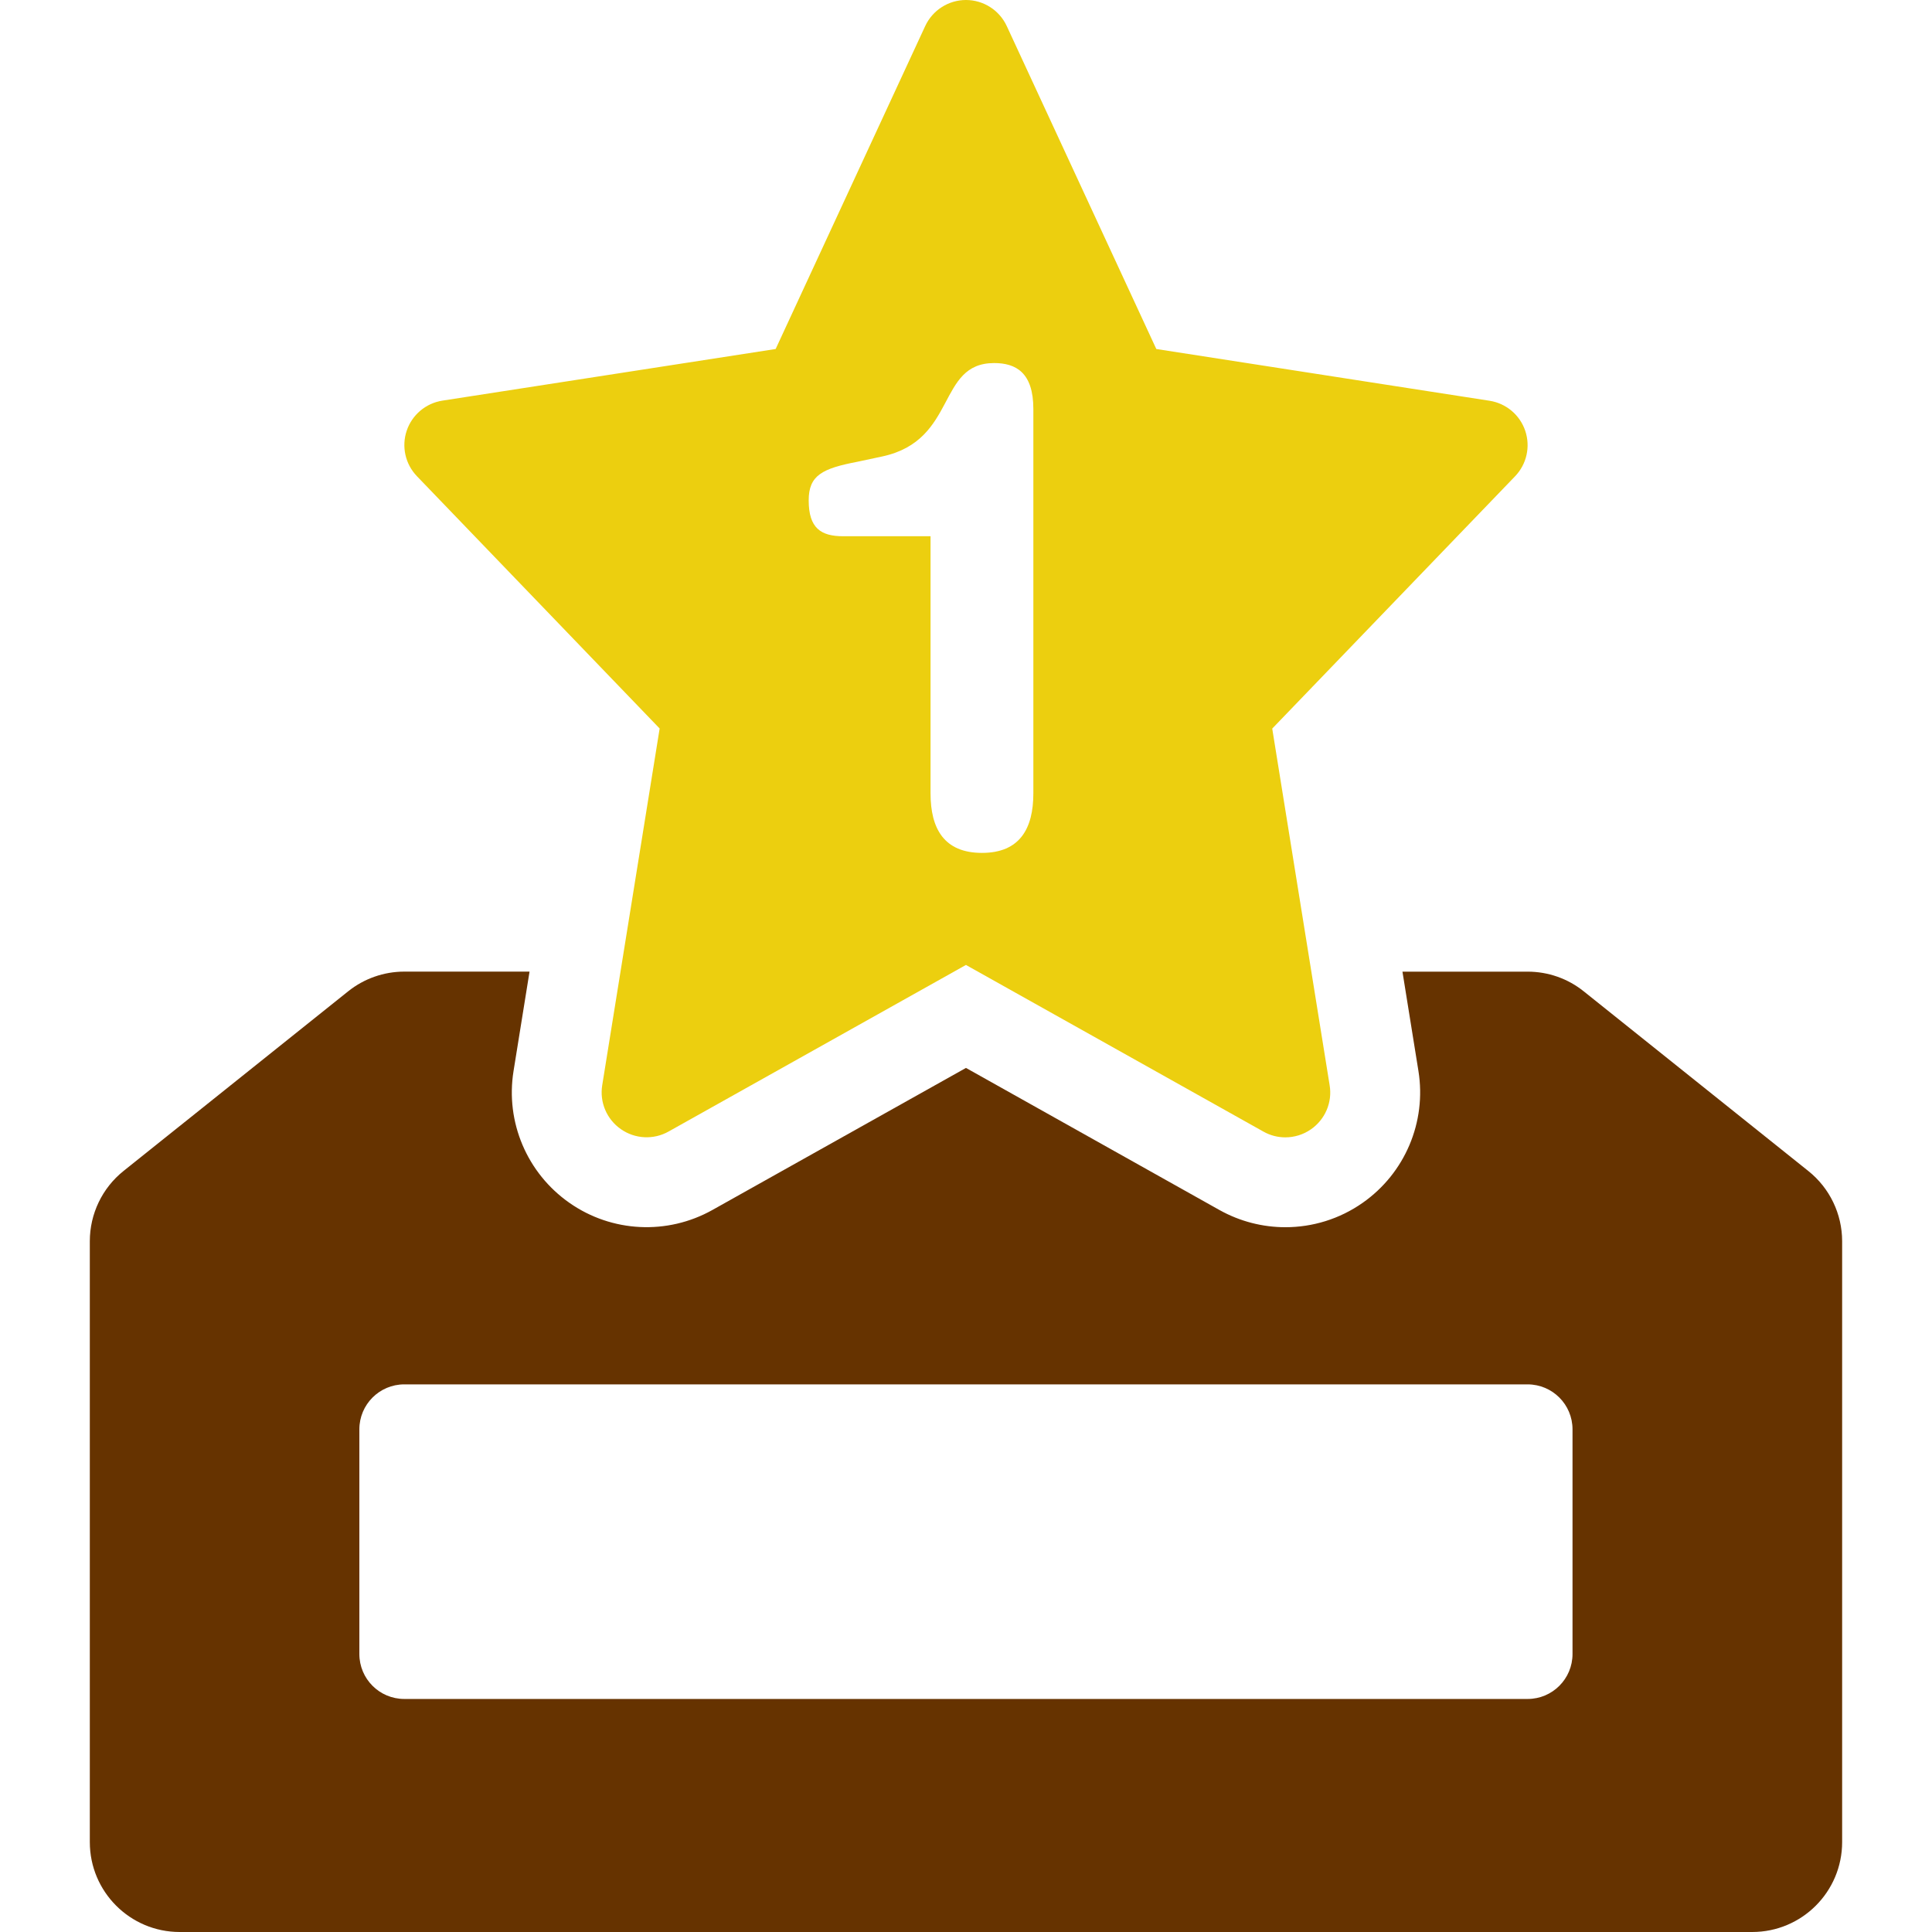 <?xml version="1.0" encoding="UTF-8" standalone="no"?>
<!-- Generator: Adobe Illustrator 16.0.0, SVG Export Plug-In . SVG Version: 6.00 Build 0)  -->

<svg
   xmlns:dc="http://purl.org/dc/elements/1.1/"
   xmlns:cc="http://creativecommons.org/ns#"
   xmlns:rdf="http://www.w3.org/1999/02/22-rdf-syntax-ns#"
   xmlns:svg="http://www.w3.org/2000/svg"
   xmlns="http://www.w3.org/2000/svg"
   xmlns:sodipodi="http://sodipodi.sourceforge.net/DTD/sodipodi-0.dtd"
   xmlns:inkscape="http://www.inkscape.org/namespaces/inkscape"
   version="1.1"
   id="Capa_1"
   x="0px"
   y="0px"
   width="46.999px"
   height="46.999px"
   viewBox="0 0 46.999 46.999"
   style="enable-background:new 0 0 46.999 46.999;"
   xml:space="preserve"
   inkscape:version="0.91 r13725"
   sodipodi:docname="first-prize-colored.svg"><defs
     id="defs44" /><sodipodi:namedview
     pagecolor="#ffffff"
     bordercolor="#666666"
     borderopacity="1"
     objecttolerance="10"
     gridtolerance="10"
     guidetolerance="10"
     inkscape:pageopacity="0"
     inkscape:pageshadow="2"
     inkscape:window-width="1366"
     inkscape:window-height="715"
     id="namedview42"
     showgrid="false"
     inkscape:zoom="5.0213834"
     inkscape:cx="-4.9787077"
     inkscape:cy="23.4995"
     inkscape:window-x="-8"
     inkscape:window-y="-8"
     inkscape:window-maximized="1"
     inkscape:current-layer="Capa_1" /><g
     id="g3"><g
       id="Layer_1_76_"><g
         id="g6"><path
           d="M43.992,28.488l-5.465-4.372c-0.388-0.312-0.869-0.479-1.365-0.479h-3.045l0.389,2.418     c0.199,1.24-0.328,2.486-1.359,3.207c-0.562,0.394-1.219,0.592-1.878,0.592c-0.551,0-1.103-0.139-1.603-0.418l-6.167-3.457     l-6.167,3.455c-1.097,0.615-2.449,0.549-3.48-0.173c-1.031-0.721-1.56-1.967-1.359-3.208l0.389-2.417H9.836     c-0.497,0-0.978,0.169-1.366,0.479l-5.465,4.371c-0.518,0.414-0.82,1.044-0.82,1.707v14.619c0,1.207,0.979,2.187,2.186,2.187     h38.255c1.207,0,2.187-0.979,2.187-2.187V30.193C44.812,29.531,44.511,28.902,43.992,28.488z M38.254,40.236     c0,0.604-0.488,1.094-1.092,1.094H9.835c-0.604,0-1.093-0.489-1.093-1.094v-5.465c0-0.604,0.489-1.094,1.093-1.094H37.16     c0.604,0,1.094,0.489,1.094,1.094V40.236L38.254,40.236z"
           id="path8"
           style="fill:#663300;fill-opacity:1" /><path
           d="M16.047,17.722L14.65,26.4c-0.067,0.414,0.109,0.828,0.453,1.068c0.344,0.241,0.794,0.264,1.16,0.059l7.235-4.053     l7.235,4.053c0.167,0.095,0.351,0.141,0.534,0.141c0.22,0,0.439-0.066,0.626-0.197c0.344-0.24,0.521-0.654,0.453-1.068     l-1.397-8.679l5.907-6.137c0.283-0.294,0.378-0.721,0.248-1.107s-0.465-0.668-0.868-0.731L28.129,8.49l-3.638-7.856     C24.312,0.248,23.924,0,23.499,0s-0.813,0.248-0.992,0.634L18.869,8.49l-8.107,1.256c-0.403,0.063-0.738,0.345-0.868,0.731     c-0.13,0.386-0.035,0.813,0.248,1.107L16.047,17.722z M20.859,11.233l0.608-0.13c1.828-0.396,1.317-2.271,2.717-2.271     c0.526,0,0.954,0.227,0.954,1.117v9.352c0,0.856-0.33,1.447-1.25,1.447c-0.922,0-1.251-0.591-1.251-1.447v-6.256h-2.124     c-0.543,0-0.84-0.196-0.84-0.872C19.672,11.564,20.002,11.397,20.859,11.233z"
           id="path10"
           style="fill:#eacc00;fill-opacity:0.941" /></g></g></g><g
     id="g12" /><g
     id="g14" /><g
     id="g16" /><g
     id="g18" /><g
     id="g20" /><g
     id="g22" /><g
     id="g24" /><g
     id="g26" /><g
     id="g28" /><g
     id="g30" /><g
     id="g32" /><g
     id="g34" /><g
     id="g36" /><g
     id="g38" /><g
     id="g40" /></svg>